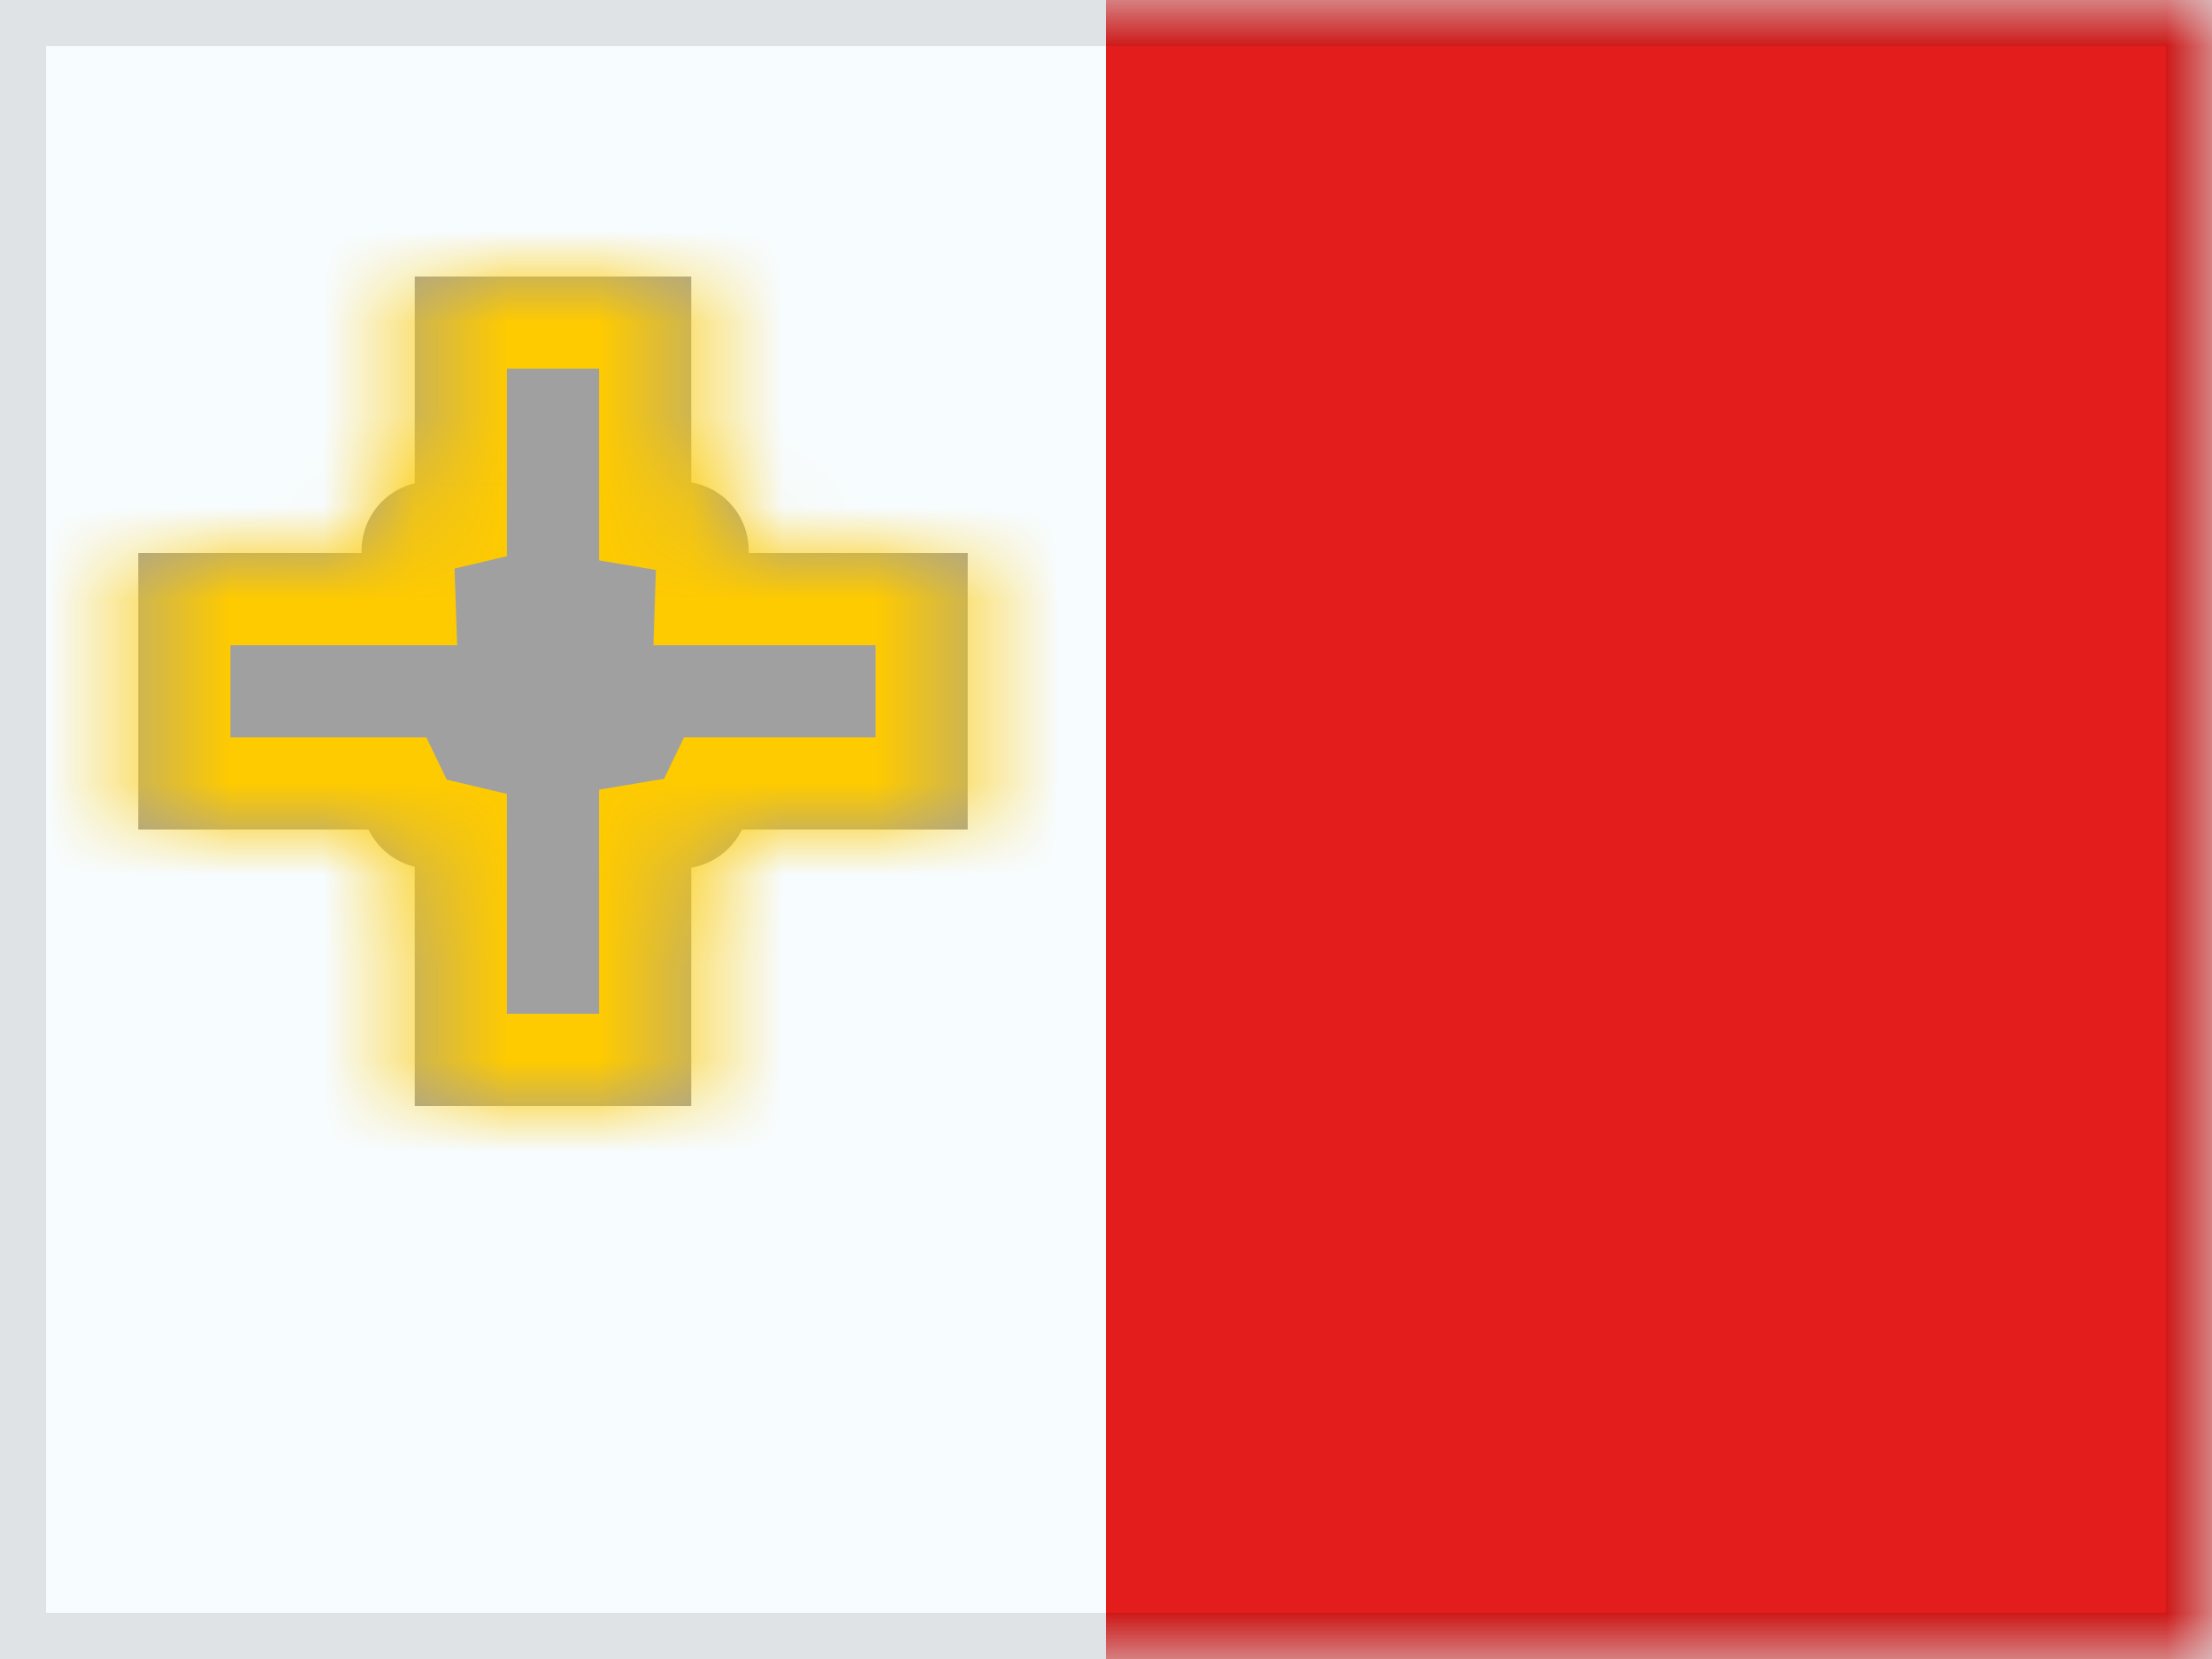 <svg xmlns="http://www.w3.org/2000/svg" fill="none" viewBox="0 0 24 18"><rect x="0" y="0" width="24" height="18" fill="#333333" stroke="none"/><g clip-path="url(#a)"><path fill="#F7FCFF" d="M0 0h24v18H0z"/><mask id="b" width="24" height="18" x="0" y="0" maskUnits="userSpaceOnUse" style="mask-type:luminance"><path fill="#fff" d="M0 0h24v18H0z"/></mask><g mask="url(#b)"><mask id="c" fill="#fff"><path fill-rule="evenodd" d="M7.5 3h-3v2.244A.75.75 0 0 0 3.924 6H1.5v3h2.498c.097.2.28.351.502.404V12h3V9.414A.751.751 0 0 0 8.05 9h2.45V6H8.123v-.026a.75.75 0 0 0-.623-.74V3Z" clip-rule="evenodd"/></mask><path fill="#A0A0A0" fill-rule="evenodd" d="M7.5 3h-3v2.244A.75.75 0 0 0 3.924 6H1.5v3h2.498c.097.2.28.351.502.404V12h3V9.414A.751.751 0 0 0 8.05 9h2.45V6H8.123v-.026a.75.75 0 0 0-.623-.74V3Z" clip-rule="evenodd"/><path fill="#FECA00" d="M4.5 3V2h-1v1h1Zm3 0h1V2h-1v1Zm-3 2.244.23.973.77-.182v-.79h-1ZM3.924 6v1H4.96l-.035-1.034-1 .034ZM1.5 6V5h-1v1h1Zm0 3h-1v1h1V9Zm2.498 0 .9-.435L4.626 8h-.628v1Zm.502.404h1v-.79l-.77-.183-.23.973ZM4.5 12h-1v1h1v-1Zm3 0v1h1v-1h-1Zm0-2.586-.167-.986-.833.14v.846h1ZM8.05 9V8h-.628l-.273.565.9.435Zm2.45 0v1h1V9h-1Zm0-3h1V5h-1v1ZM8.123 6l-1-.034L7.09 7h1.034V6ZM7.5 5.235h-1v.845l.833.14.167-.985ZM4.5 4h3V2h-3v2Zm1 1.244V3h-2v2.244h2Zm-.576.73a.25.25 0 0 1-.193.243l-.462-1.946a1.75 1.75 0 0 0-1.345 1.703h2Zm0-.008v.008h-2v.06l2-.068ZM1.5 7h2.424V5H1.5v2Zm1 2V6h-2v3h2Zm1.498-1H1.5v2h2.498V8Zm.733.43a.248.248 0 0 1 .167.135l-1.8.87a1.75 1.75 0 0 0 1.171.942l.462-1.946ZM5.5 12V9.404h-2V12h2Zm2-1h-3v2h3v-2Zm-1-1.586V12h2V9.414h-2Zm1.167.986a1.75 1.75 0 0 0 1.283-.965l-1.801-.87c.034-.07.1-.123.184-.137l.334 1.971ZM10.5 8H8.05v2h2.45V8Zm-1-2v3h2V6h-2ZM8.123 7H10.5V5H8.123v2Zm-1-1.026v-.008l2 .068v-.06h-2Zm.21.247a.25.25 0 0 1-.21-.247h2A1.75 1.75 0 0 0 7.668 4.25l-.335 1.97ZM6.5 3v2.235h2V3h-2Z" mask="url(#c)"/><path fill="#E31D1C" fill-rule="evenodd" d="M12 0h12v18H12V0Z" clip-rule="evenodd"/></g></g><path stroke="#000" stroke-opacity=".1" stroke-width=".5" d="M.25.25h23.5v17.5H.25z"/><defs><clipPath id="a"><path fill="#fff" d="M0 0h24v18H0z"/></clipPath></defs></svg>